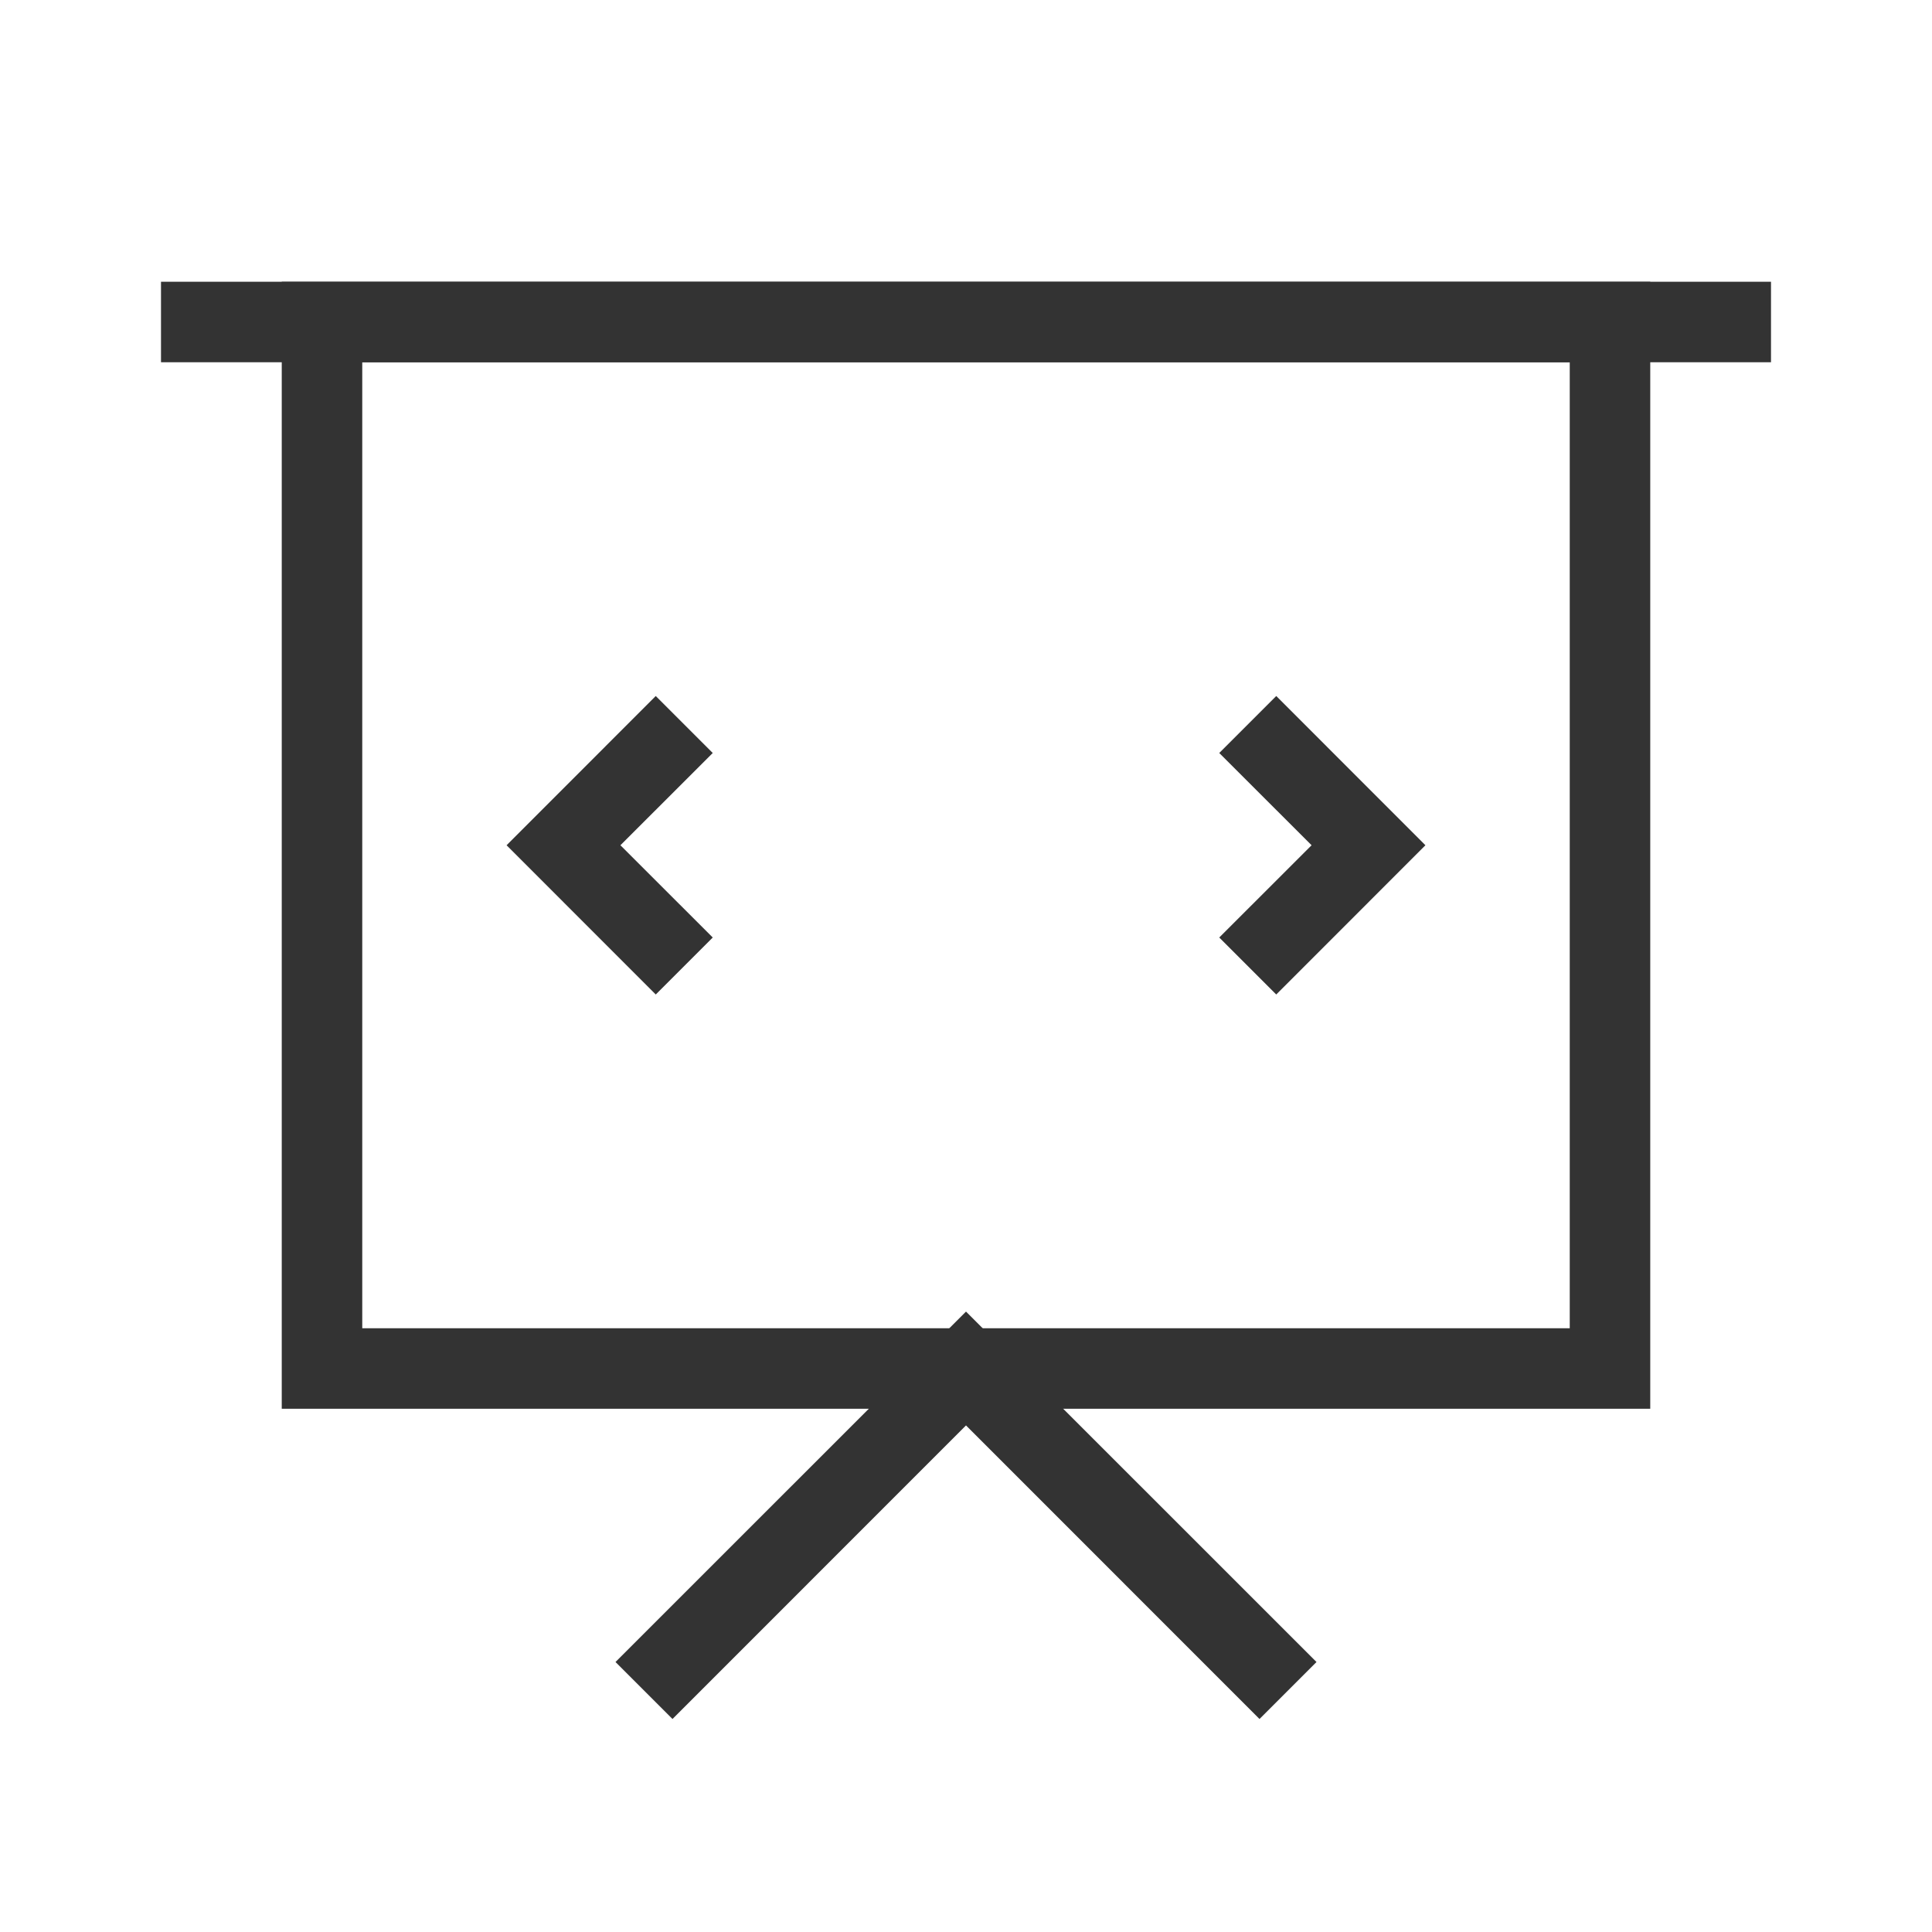 <?xml version="1.0" encoding="iso-8859-1"?>
<svg version="1.1" id="&#x56FE;&#x5C42;_1" xmlns="http://www.w3.org/2000/svg" xmlns:xlink="http://www.w3.org/1999/xlink" x="0px"
	 y="0px" viewBox="0 0 24 24" style="enable-background:new 0 0 24 24;" xml:space="preserve">
<rect x="2" y="3.5" style="fill:#333333;" width="20" height="1"/>
<path style="fill:#333333;" d="M20.5,17.5h-17v-14h17V17.5z M4.5,16.5h15v-12h-15V16.5z"/>
<polygon style="fill:#333333;" points="15.854,12.354 15.146,11.646 16.293,10.5 15.146,9.354 15.854,8.646 17.707,10.5 "/>
<polygon style="fill:#333333;" points="8.146,12.354 6.293,10.5 8.146,8.646 8.854,9.354 7.707,10.5 8.854,11.646 "/>
<polygon style="fill:#333333;" points="15.646,21.354 12,17.707 8.354,21.354 7.646,20.646 12,16.293 16.354,20.646 "/>
</svg>






